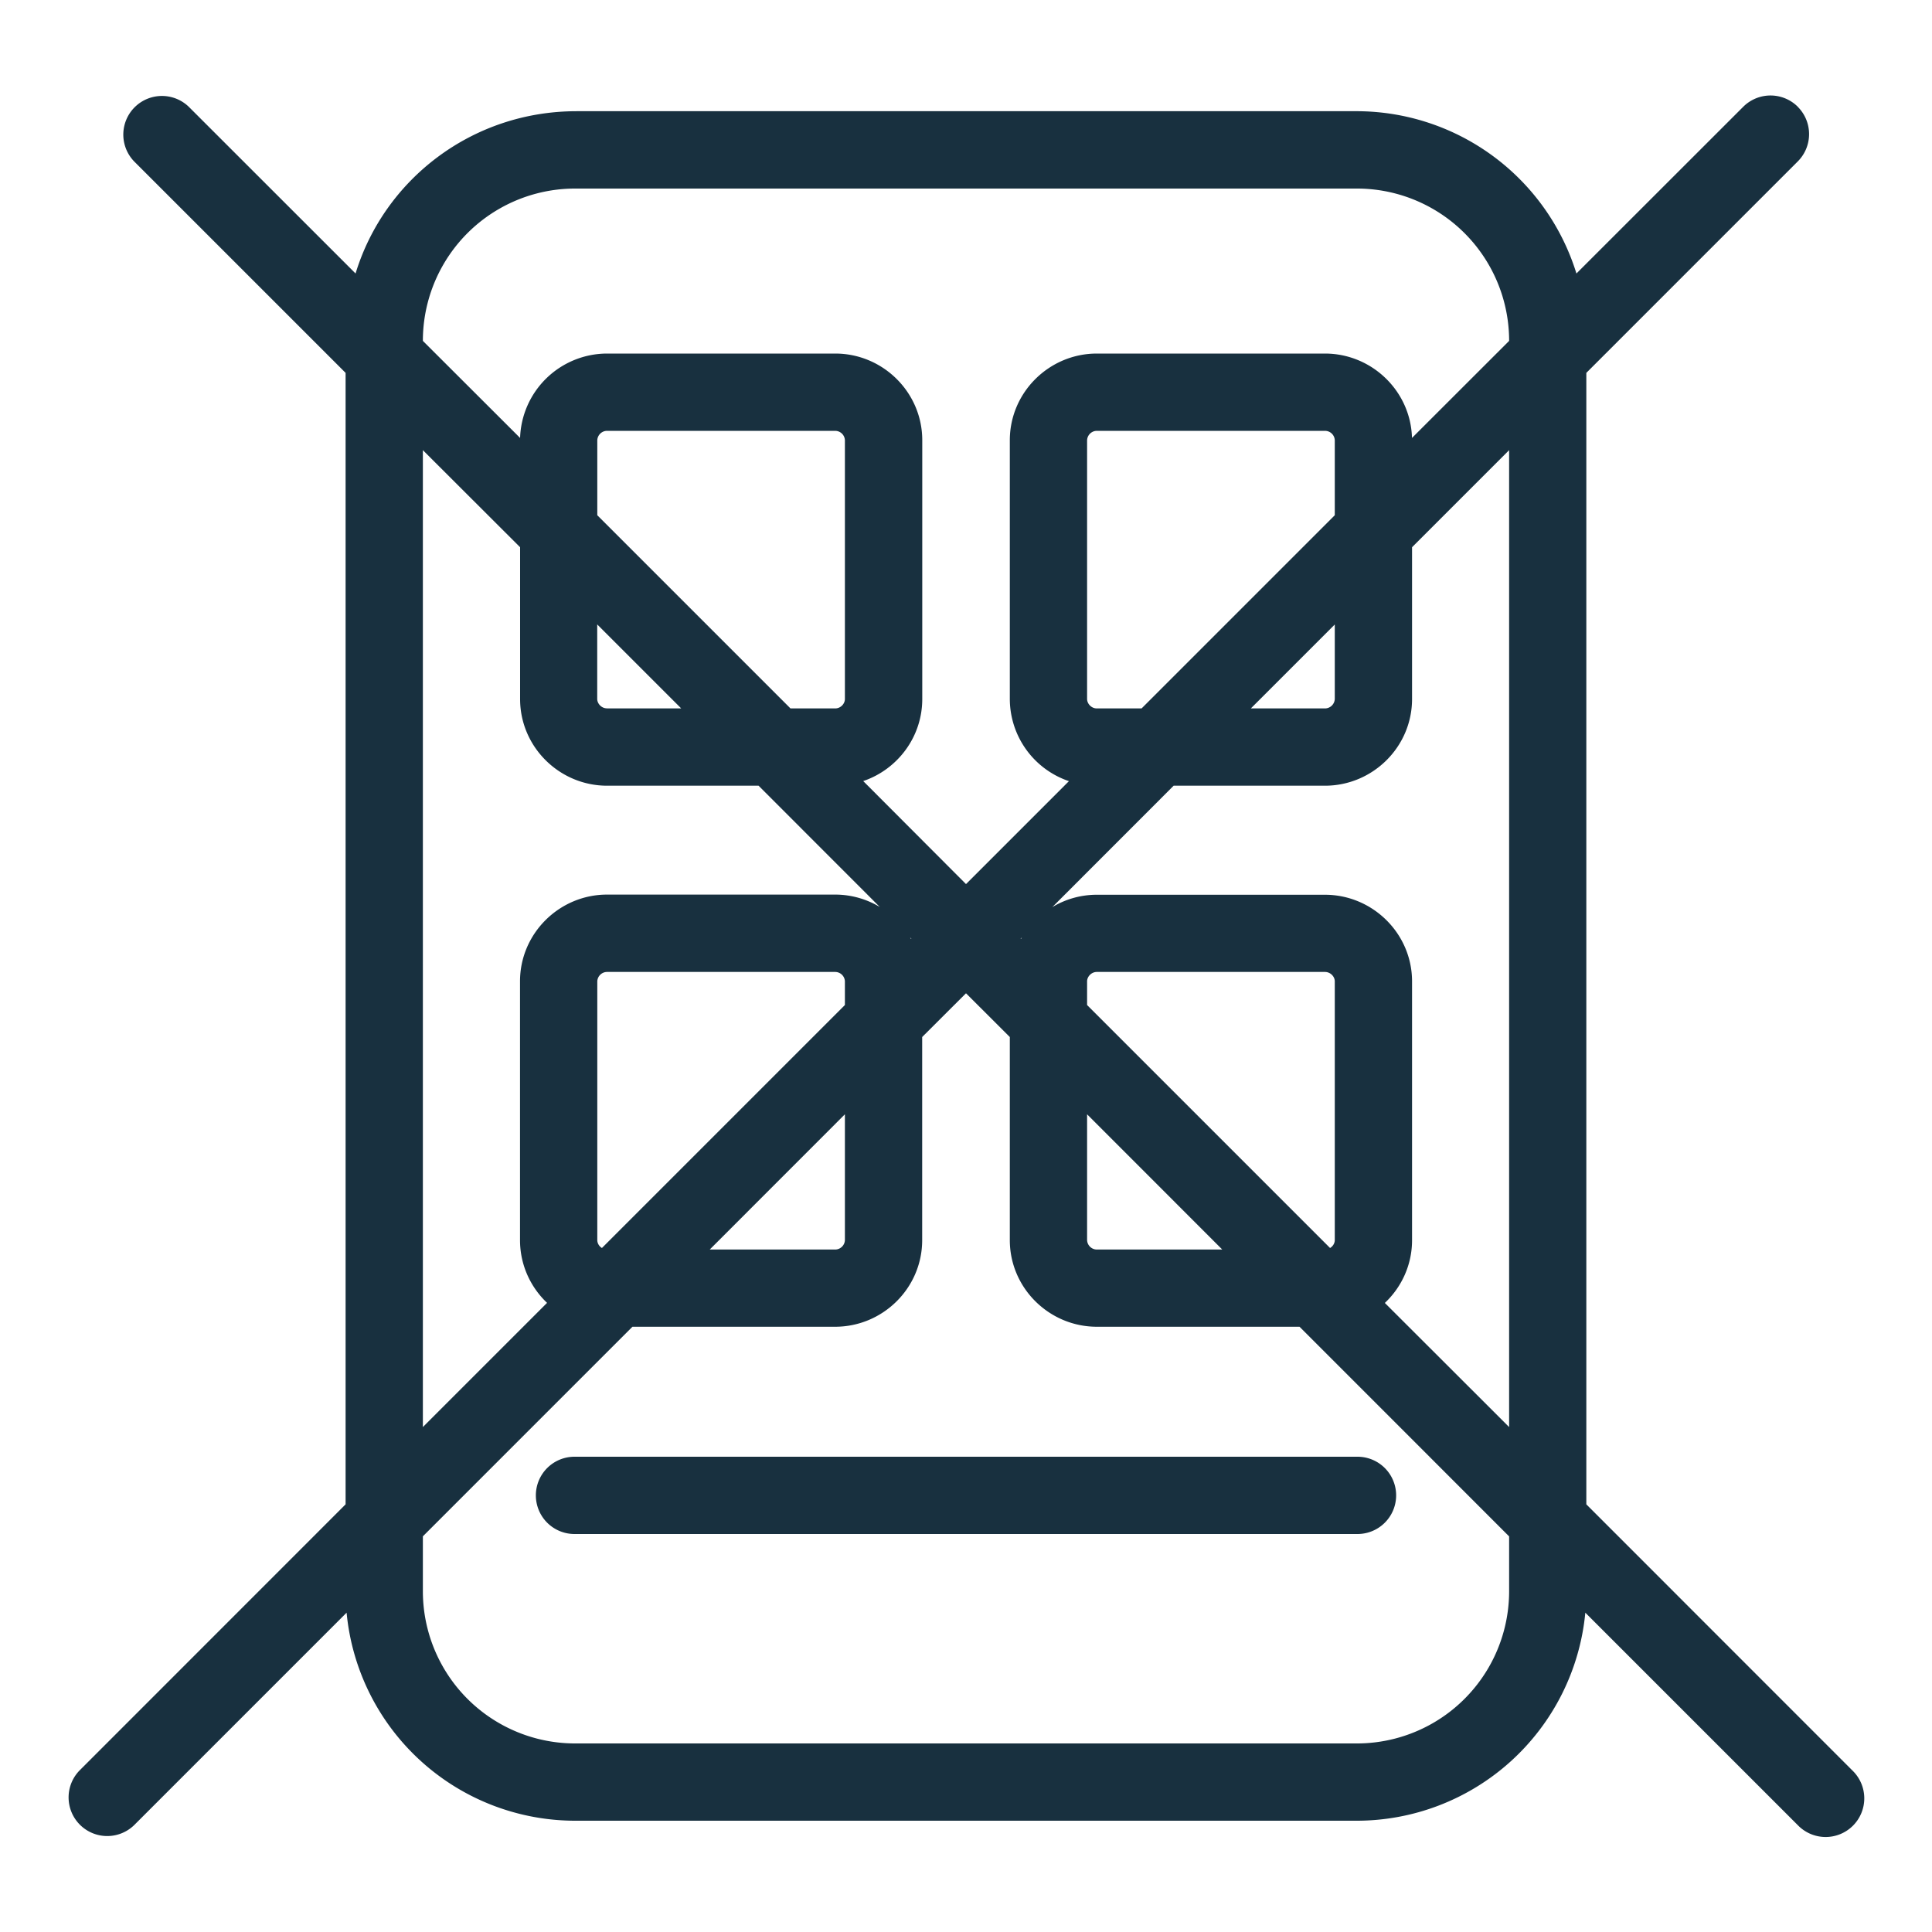 <svg fill="none" height="25" viewBox="0 0 25 25" width="25"><path clip-rule="evenodd" d="m23.264 1.382a.5.5 0 0 0 -.707 0l-2.158 2.157a2.979 2.979 0 0 0 -2.86-2.1h-10.078c-1.35 0-2.488.88-2.86 2.1l-2.158-2.157a.5.5 0 0 0 -.707.707l2.736 2.736v14.641l-3.444 3.445a.5.5 0 0 0 .707.707l2.75-2.75a2.973 2.973 0 0 0 2.975 2.692h10.078a2.973 2.973 0 0 0 2.976-2.692l2.75 2.75a.5.5 0 1 0 .707-.707l-3.444-3.445v-14.641l2.736-2.736a.5.5 0 0 0 0-.707zm-3.736 3.029v-.003a1.97 1.97 0 0 0 -1.989-1.968h-10.078a1.97 1.97 0 0 0 -1.989 1.968v.003l1.258 1.256a1.128 1.128 0 0 1 1.126-1.092h2.952c.616 0 1.126.501 1.126 1.122v3.348c0 .494-.322.912-.764 1.062l1.33 1.333 1.332-1.332a1.125 1.125 0 0 1 -.765-1.062v-3.349c0-.62.51-1.122 1.126-1.122h2.952c.606 0 1.11.485 1.126 1.092zm-2.256 2.256v-.97a.127.127 0 0 0 -.127-.122h-2.952a.127.127 0 0 0 -.126.122v3.348c0 .061.055.122.126.122h.579zm-1.086 2.5 1.086-1.086v.964a.128.128 0 0 1 -.127.122h-.96zm-1 1h1.959c.616 0 1.127-.5 1.127-1.122v-1.964l1.256-1.256v12.641l-1.608-1.606c.216-.204.352-.492.352-.812v-3.349c0-.62-.511-1.121-1.127-1.121h-2.952c-.21 0-.407.058-.576.16l1.569-1.57zm-9.714-4.342 1.258 1.256v1.964c0 .621.51 1.122 1.126 1.122h1.96l1.568 1.569a1.122 1.122 0 0 0 -.576-.16h-2.953c-.616 0-1.126.502-1.126 1.122v3.349c0 .32.135.608.35.812l-1.607 1.607zm2.383 3.342h.96l-1.087-1.087v.964c0 .061.055.122.126.122zm-.126-2.5 2.5 2.5h.578c.071 0 .126-.06.126-.122v-3.348a.127.127 0 0 0 -.126-.122h-2.952a.127.127 0 0 0 -.126.122zm-2.257 13.213 2.712-2.712h2.623c.616 0 1.126-.5 1.126-1.121v-2.628l.567-.566.567.566v2.628c0 .62.51 1.121 1.126 1.121h2.623l2.712 2.713v.711a1.97 1.97 0 0 1 -1.989 1.968h-10.078a1.97 1.97 0 0 1 -1.989-1.968v-.711zm7.751-7.75-.016.016.004.004zm.844.875v-.307c0-.06.055-.121.126-.121h2.952c.071 0 .127.06.127.121v3.349c0 .04-.024.08-.061.102zm0 1.414 1.749 1.75h-1.623a.127.127 0 0 1 -.126-.122zm-3.134 1.628v-1.628l-1.749 1.75h1.623a.127.127 0 0 0 .126-.122zm-3.144.102 3.144-3.144v-.307a.127.127 0 0 0 -.126-.121h-2.952a.127.127 0 0 0 -.126.121v3.349c0 .04.023.08.06.102zm4.004-4.003-.004.004-.012-.02zm-4.859 7.204a.5.5 0 0 1 .5-.5h10.132a.5.5 0 1 1 0 1h-10.132a.5.5 0 0 1 -.5-.5z" fill="#18303f" fill-rule="evenodd"/></svg>